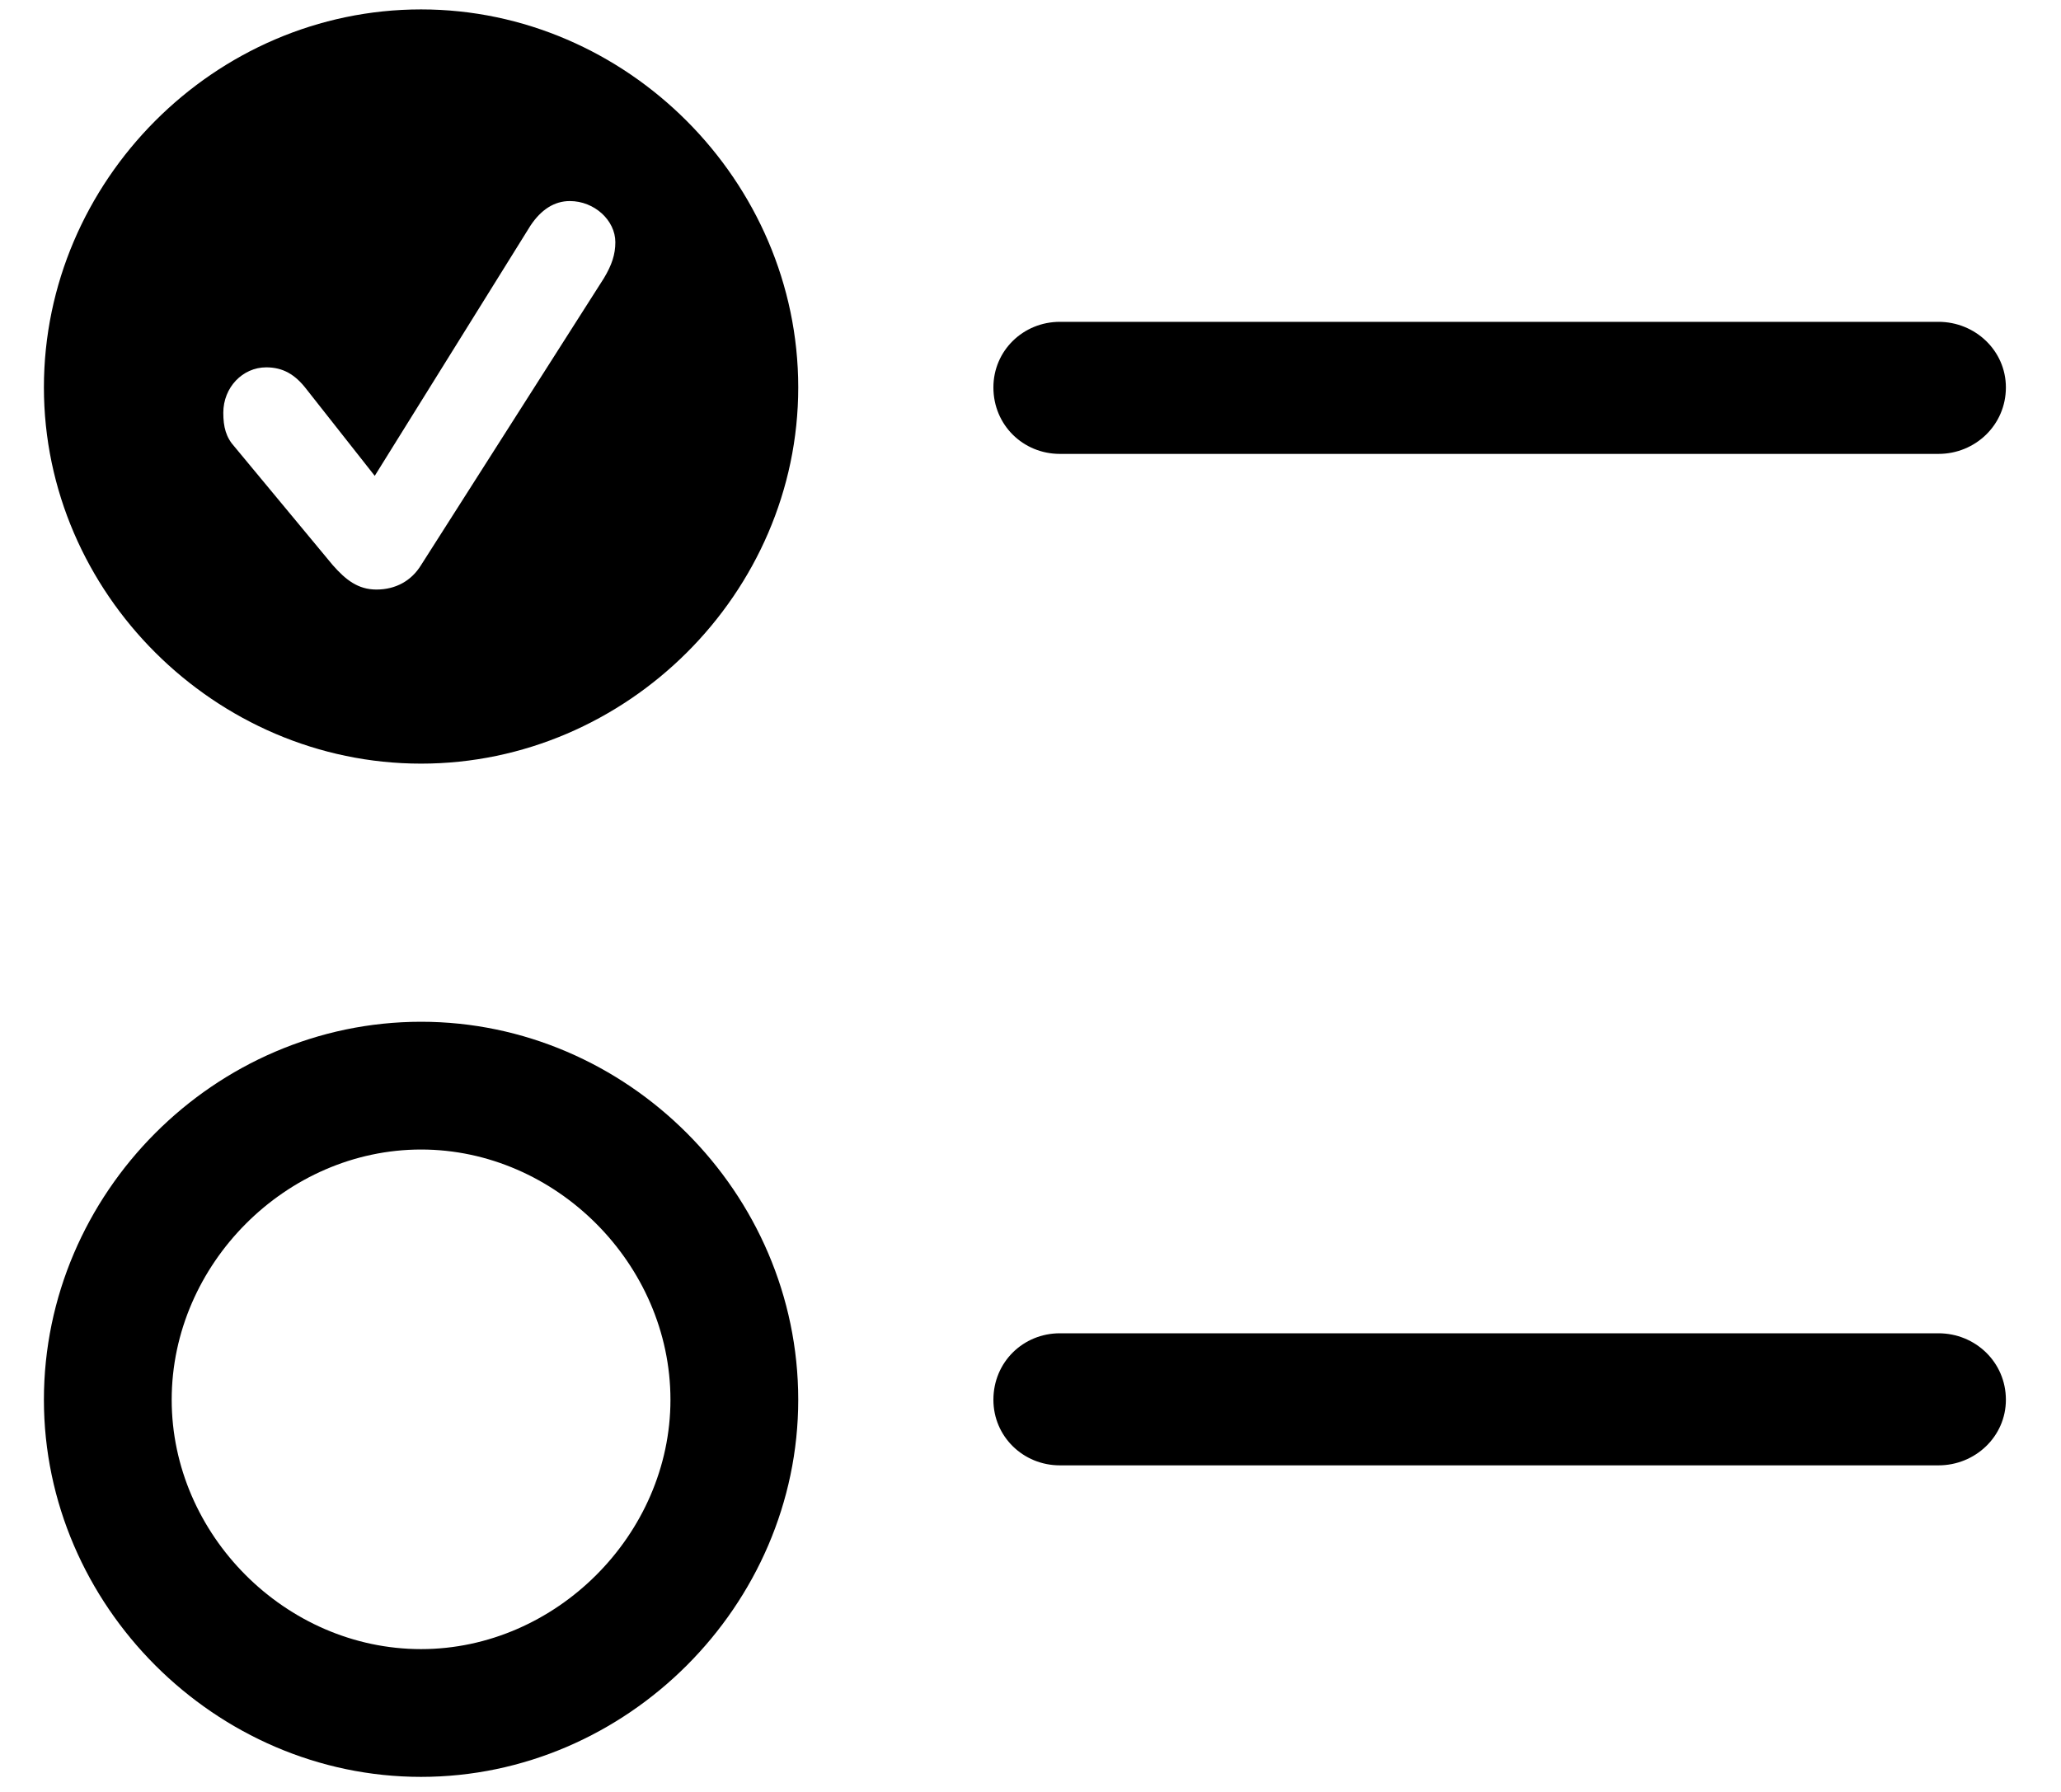 <svg viewBox="0 0 23 20" fill="currentColor" xmlns="http://www.w3.org/2000/svg">
<path d="M4.699 8.523C2.404 8.523 0.49 6.619 0.49 4.324C0.49 2.02 2.395 0.105 4.699 0.105C6.994 0.105 8.908 2.02 8.908 4.324C8.908 6.619 6.994 8.523 4.699 8.523ZM4.201 6.58C4.416 6.58 4.592 6.482 4.699 6.307L6.74 3.104C6.828 2.957 6.867 2.84 6.867 2.703C6.867 2.459 6.633 2.244 6.359 2.244C6.184 2.244 6.037 2.342 5.92 2.518L4.182 5.311L3.42 4.344C3.293 4.178 3.156 4.1 2.971 4.1C2.707 4.1 2.492 4.324 2.492 4.607C2.492 4.764 2.521 4.881 2.619 4.988L3.713 6.307C3.859 6.473 3.996 6.58 4.201 6.58ZM11.828 5.066C11.418 5.066 11.086 4.744 11.086 4.324C11.086 3.914 11.418 3.592 11.828 3.592H21.633C22.043 3.592 22.385 3.914 22.385 4.324C22.385 4.744 22.043 5.066 21.633 5.066H11.828ZM4.699 19.832C2.404 19.832 0.49 17.918 0.49 15.623C0.49 13.318 2.395 11.404 4.699 11.404C6.994 11.404 8.908 13.309 8.908 15.623C8.908 17.918 6.994 19.832 4.699 19.832ZM4.699 18.406C6.203 18.406 7.482 17.127 7.482 15.623C7.482 14.109 6.203 12.83 4.699 12.83C3.195 12.83 1.916 14.109 1.916 15.623C1.916 17.127 3.186 18.406 4.699 18.406ZM11.828 16.355C11.418 16.355 11.086 16.033 11.086 15.623C11.086 15.203 11.418 14.881 11.828 14.881H21.633C22.043 14.881 22.385 15.203 22.385 15.623C22.385 16.033 22.043 16.355 21.633 16.355H11.828Z"/>
</svg>
